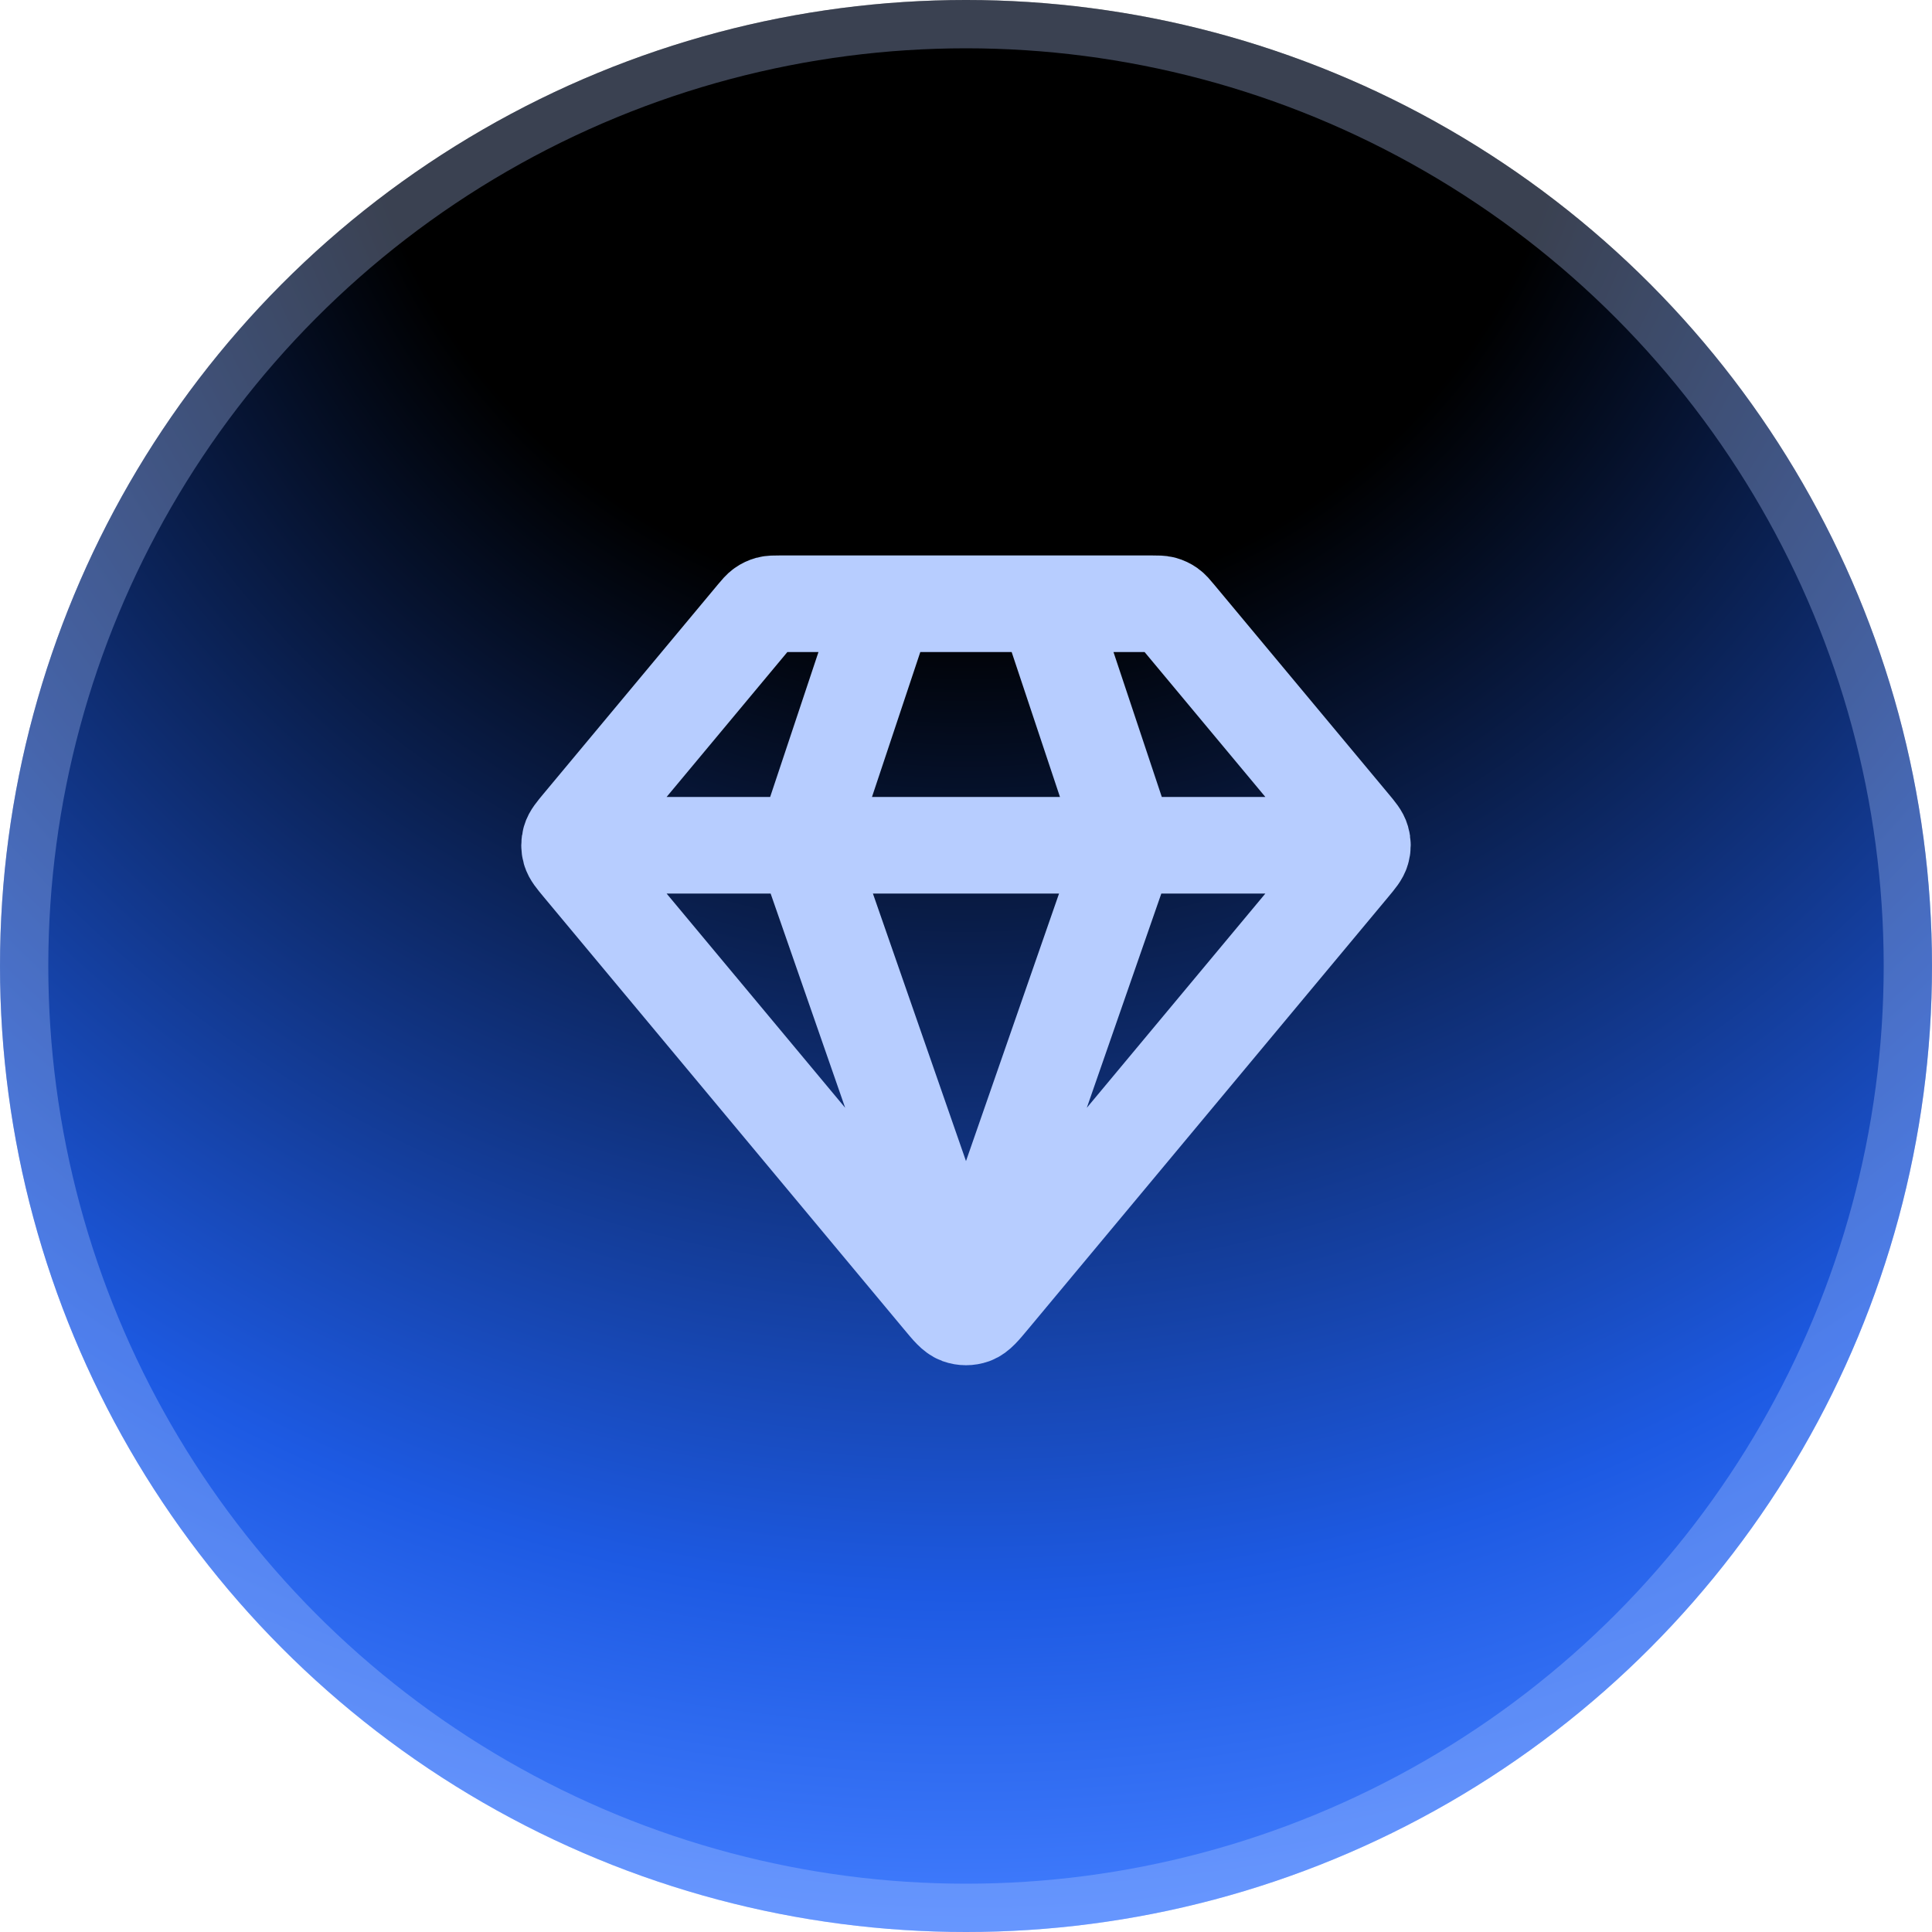 <svg width="40" height="40" viewBox="0 0 40 40" fill="none" xmlns="http://www.w3.org/2000/svg">
<circle cx="20" cy="20" r="20" fill="url(#paint0_radial_2014_950)"/>
<circle cx="20" cy="20" r="19.5" stroke="#B7CDFF" stroke-opacity="0.32"/>
<g clip-path="url(#clip0_2014_950)">
<path d="M12.083 17.5H27.916M18.333 12.5L16.666 17.5L20 27.083L23.333 17.5L21.666 12.5M20.512 26.885L27.977 17.927C28.104 17.775 28.167 17.699 28.191 17.614C28.213 17.54 28.213 17.46 28.191 17.386C28.167 17.301 28.104 17.225 27.977 17.073L24.366 12.74C24.293 12.652 24.256 12.608 24.211 12.576C24.171 12.548 24.127 12.527 24.08 12.514C24.026 12.5 23.969 12.5 23.854 12.5H16.145C16.031 12.5 15.973 12.5 15.92 12.514C15.873 12.527 15.828 12.548 15.789 12.576C15.743 12.608 15.707 12.652 15.633 12.74L12.022 17.073C11.896 17.225 11.832 17.301 11.808 17.386C11.787 17.46 11.787 17.54 11.808 17.614C11.832 17.699 11.896 17.775 12.022 17.927L19.488 26.885C19.663 27.096 19.752 27.202 19.857 27.241C19.949 27.274 20.05 27.274 20.143 27.241C20.248 27.202 20.336 27.096 20.512 26.885Z" stroke="#B7CDFF" stroke-width="2" stroke-linecap="round" stroke-linejoin="round"/>
</g>
<defs>
<radialGradient id="paint0_radial_2014_950" cx="0" cy="0" r="1" gradientUnits="userSpaceOnUse" gradientTransform="translate(20) rotate(90) scale(40)">
<stop offset="0.316"/>
<stop offset="0.824" stop-color="#1D5AE3"/>
<stop offset="1" stop-color="#437EFF"/>
</radialGradient>
<clipPath id="clip0_2014_950">
<rect width="20" height="20" fill="white" transform="translate(10 10)"/>
</clipPath>
</defs>
</svg>
